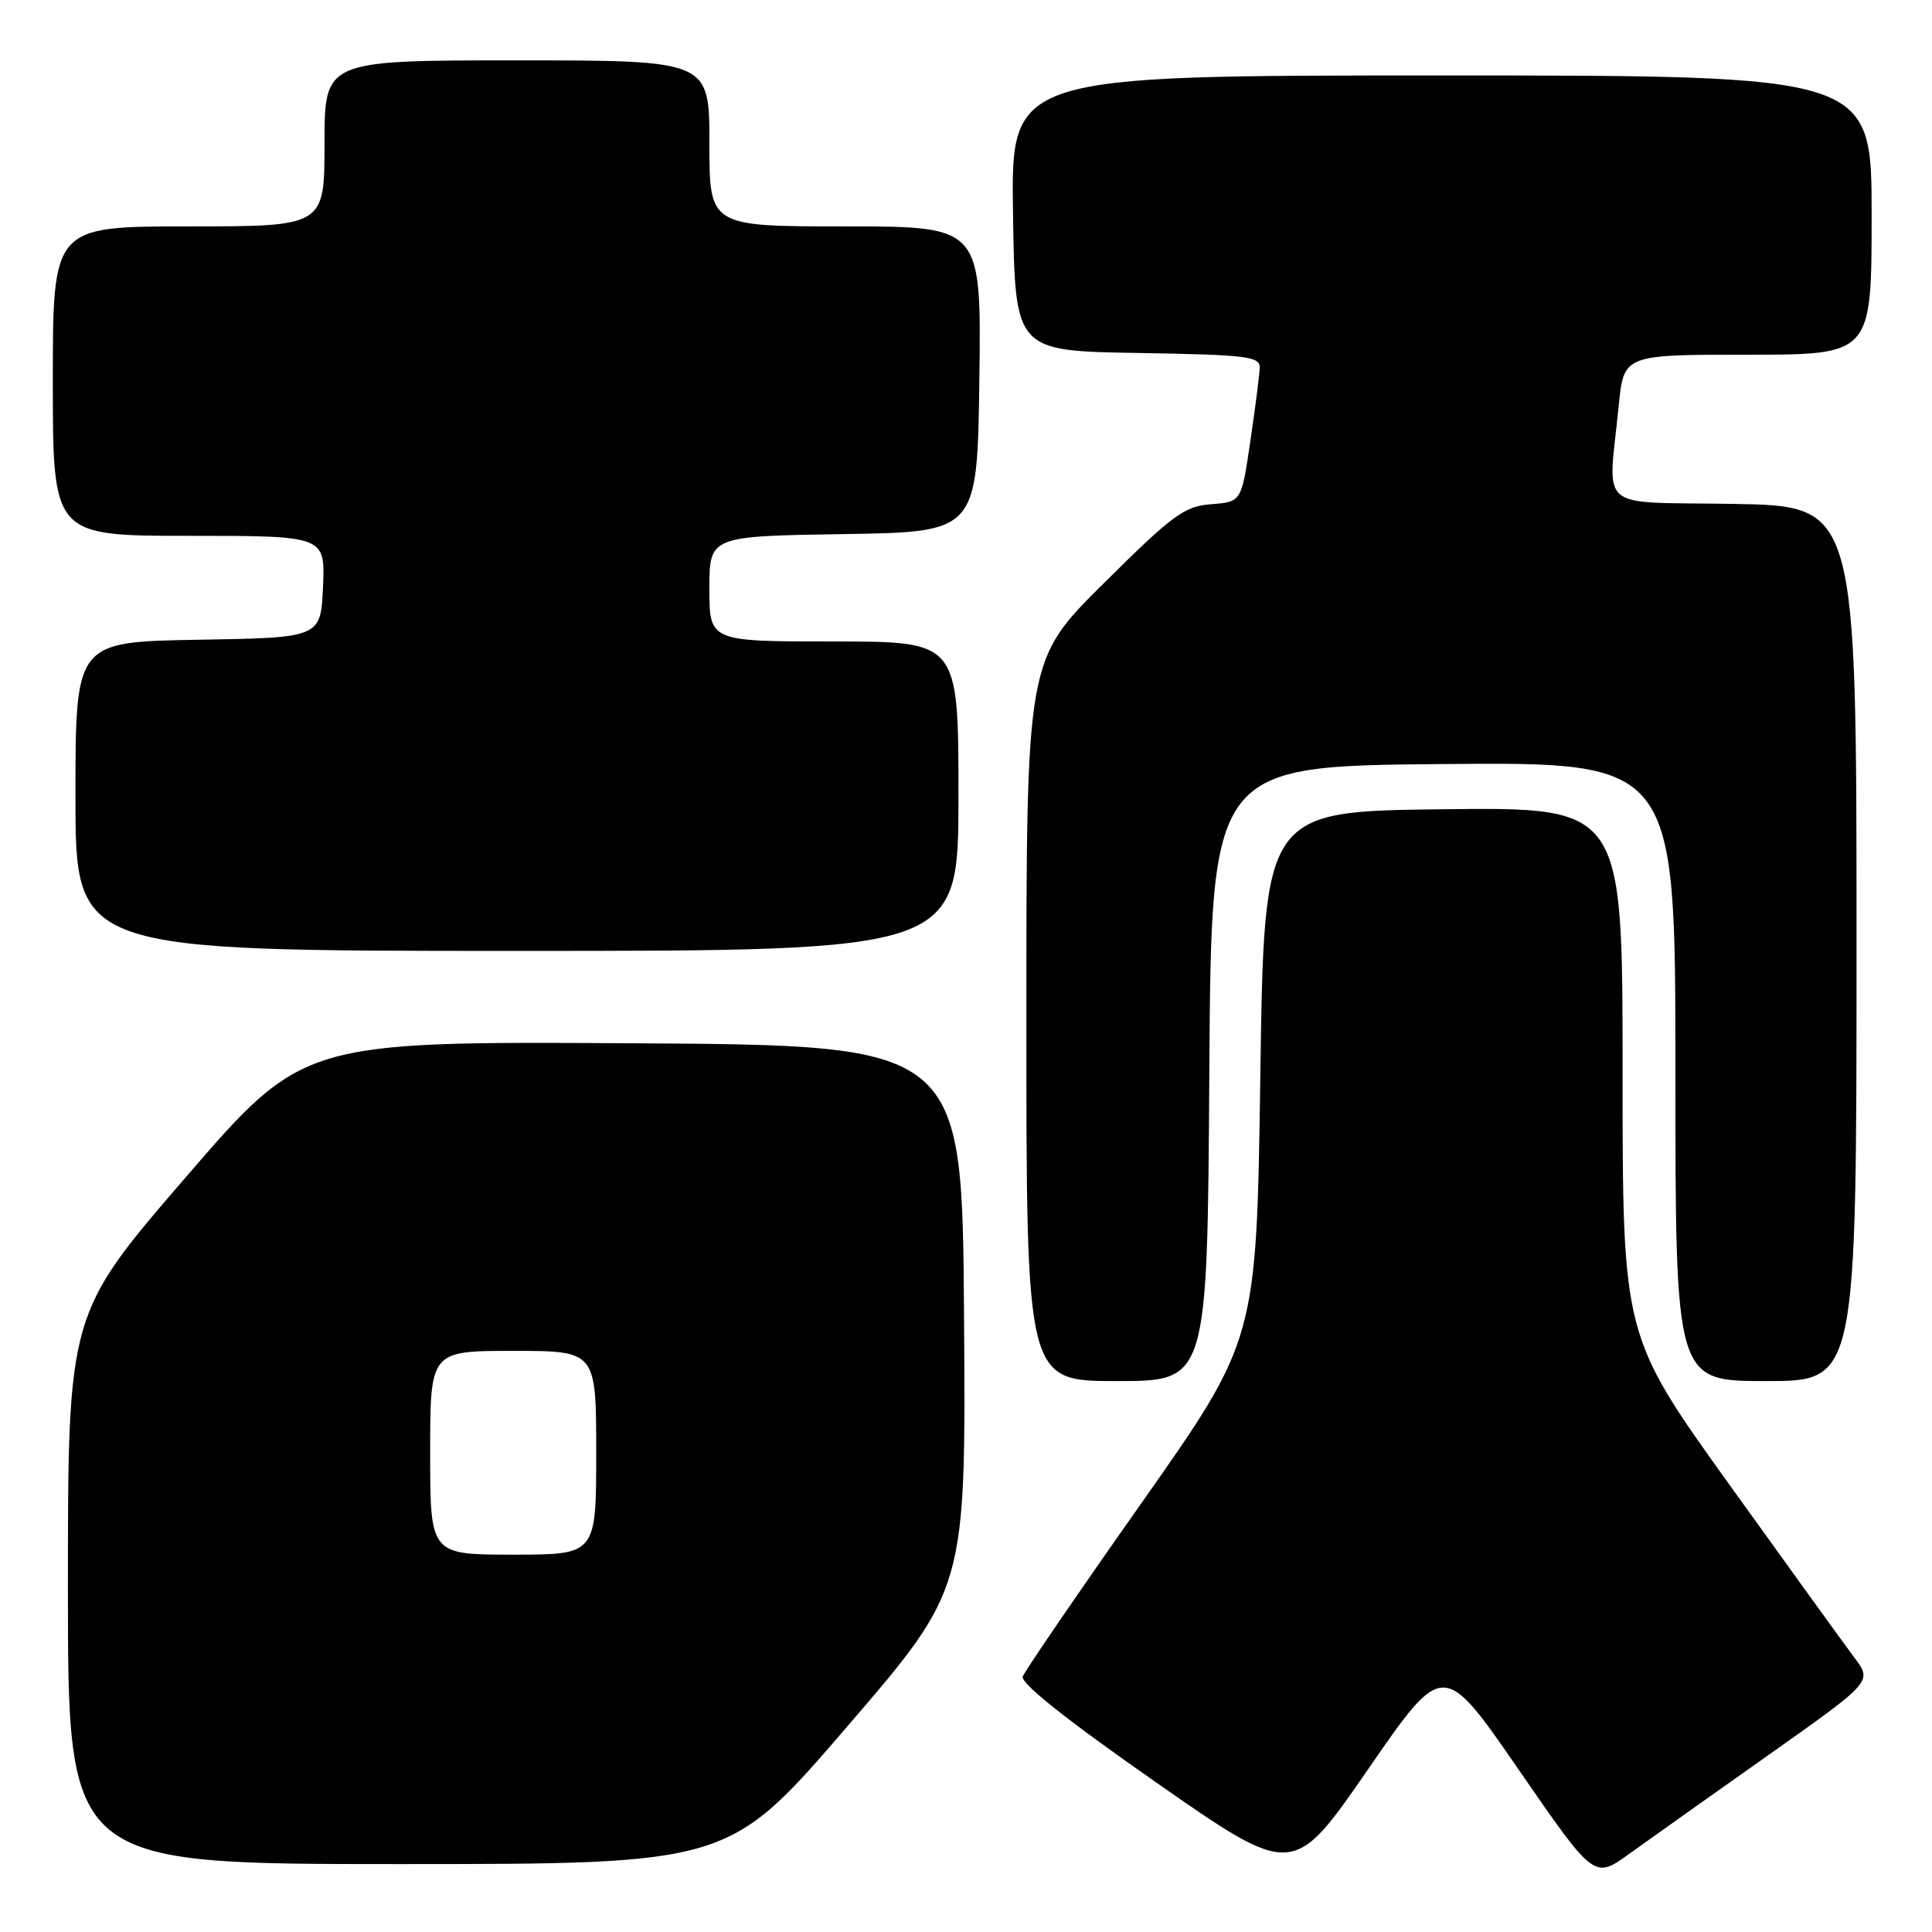 <?xml version="1.0" encoding="UTF-8" standalone="no"?>
<!DOCTYPE svg PUBLIC "-//W3C//DTD SVG 1.1//EN" "http://www.w3.org/Graphics/SVG/1.1/DTD/svg11.dtd" >
<svg xmlns="http://www.w3.org/2000/svg" xmlns:xlink="http://www.w3.org/1999/xlink" version="1.1" viewBox="0 0 256 256">
 <g >
 <path fill="currentColor"
d=" M 201.24 234.50 C 211.24 249.00 211.24 249.00 215.87 245.65 C 218.42 243.82 226.71 237.93 234.30 232.57 C 248.10 222.82 248.10 222.82 245.73 219.66 C 244.42 217.92 236.97 207.61 229.17 196.75 C 215.00 177.00 215.00 177.00 215.00 141.98 C 215.00 106.96 215.00 106.96 191.25 107.23 C 167.50 107.50 167.50 107.50 167.00 142.50 C 166.50 177.50 166.50 177.50 151.26 199.15 C 142.87 211.06 135.79 221.41 135.52 222.15 C 135.19 223.02 141.41 227.96 153.18 236.17 C 171.34 248.84 171.34 248.84 181.29 234.42 C 191.24 220.00 191.24 220.00 201.24 234.50 Z  M 112.28 228.75 C 127.99 210.50 127.99 210.50 127.74 174.50 C 127.50 138.50 127.50 138.50 83.83 138.24 C 40.16 137.98 40.16 137.98 24.58 156.03 C 9.00 174.09 9.00 174.09 9.00 210.55 C 9.00 247.00 9.00 247.00 52.79 247.00 C 96.58 247.00 96.58 247.00 112.28 228.75 Z  M 160.24 142.25 C 160.50 101.50 160.50 101.50 191.25 101.24 C 222.00 100.97 222.00 100.97 222.00 141.99 C 222.00 183.00 222.00 183.00 234.00 183.00 C 246.00 183.00 246.00 183.00 246.00 125.02 C 246.00 67.05 246.00 67.05 229.75 66.77 C 211.26 66.46 213.08 68.02 214.49 53.75 C 215.16 47.00 215.16 47.00 231.58 47.00 C 248.00 47.00 248.00 47.00 248.00 28.50 C 248.00 10.00 248.00 10.00 190.98 10.00 C 133.95 10.00 133.95 10.00 134.23 28.25 C 134.50 46.50 134.50 46.50 150.75 46.77 C 165.40 47.02 166.99 47.22 166.92 48.77 C 166.88 49.72 166.32 54.10 165.67 58.50 C 164.49 66.50 164.49 66.50 160.50 66.81 C 156.92 67.08 155.42 68.19 146.25 77.29 C 136.00 87.46 136.00 87.46 136.00 135.23 C 136.00 183.00 136.00 183.00 147.99 183.00 C 159.98 183.00 159.98 183.00 160.24 142.25 Z  M 127.00 105.50 C 127.00 85.00 127.00 85.00 110.50 85.00 C 94.00 85.00 94.00 85.00 94.00 78.02 C 94.00 71.05 94.00 71.05 111.75 70.77 C 129.50 70.50 129.50 70.50 129.77 50.25 C 130.04 30.00 130.04 30.00 112.02 30.00 C 94.00 30.00 94.00 30.00 94.00 19.00 C 94.00 8.00 94.00 8.00 68.50 8.00 C 43.00 8.00 43.00 8.00 43.00 19.00 C 43.00 30.00 43.00 30.00 25.00 30.00 C 7.00 30.00 7.00 30.00 7.00 50.50 C 7.00 71.00 7.00 71.00 25.05 71.00 C 43.09 71.00 43.09 71.00 42.80 77.75 C 42.50 84.50 42.50 84.50 26.25 84.77 C 10.00 85.05 10.00 85.05 10.00 105.52 C 10.00 126.00 10.00 126.00 68.50 126.00 C 127.00 126.00 127.00 126.00 127.00 105.50 Z  M 57.00 192.50 C 57.00 179.00 57.00 179.00 68.00 179.00 C 79.00 179.00 79.00 179.00 79.00 192.50 C 79.00 206.00 79.00 206.00 68.00 206.00 C 57.00 206.00 57.00 206.00 57.00 192.50 Z "/>
</g>
</svg>